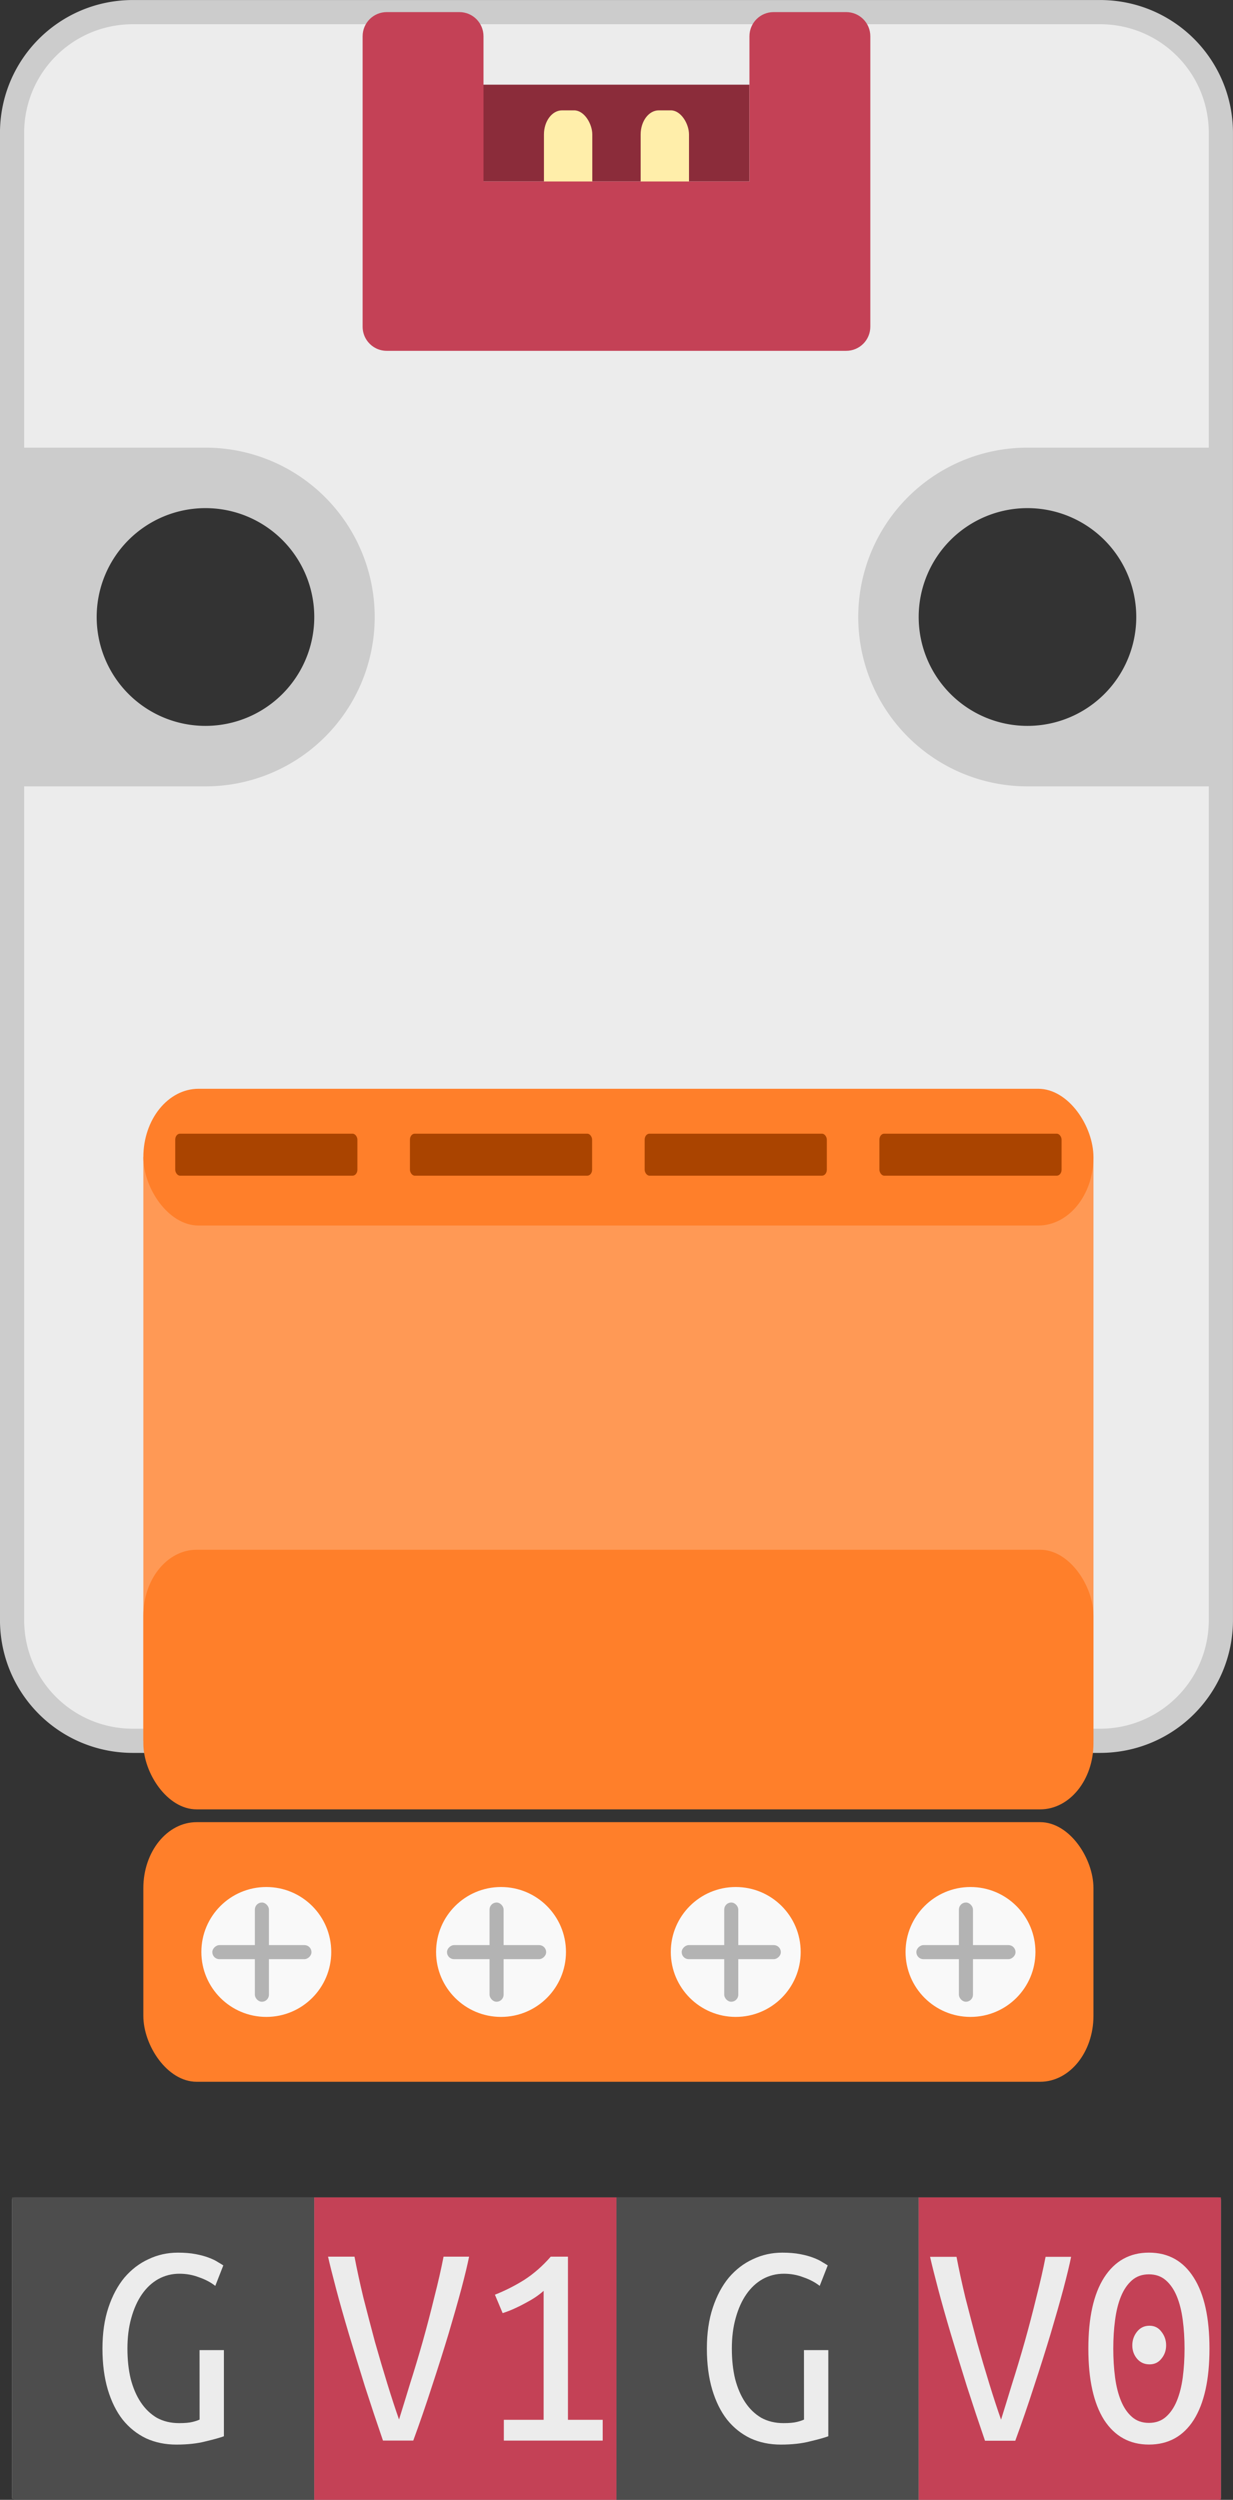 <?xml version="1.0" encoding="UTF-8" standalone="no"?>
<!-- Created with Inkscape (http://www.inkscape.org/) -->

<svg
   width="51mm"
   height="103.319mm"
   viewBox="0 0 51 103.319"
   version="1.1"
   id="svg1"
   xml:space="preserve"
   sodipodi:docname="dac.svg"
   inkscape:version="1.4.2 (ebf0e940, 2025-05-08)"
   xmlns:inkscape="http://www.inkscape.org/namespaces/inkscape"
   xmlns:sodipodi="http://sodipodi.sourceforge.net/DTD/sodipodi-0.dtd"
   xmlns="http://www.w3.org/2000/svg"
   xmlns:svg="http://www.w3.org/2000/svg"><rect x="0" y="0" width="51" height="103.319" fill="#333333" stroke="none"/><sodipodi:namedview
     id="namedview1"
     pagecolor="#ffffff"
     bordercolor="#000000"
     borderopacity="0.25"
     inkscape:showpageshadow="2"
     inkscape:pageopacity="0.0"
     inkscape:pagecheckerboard="0"
     inkscape:deskcolor="#797979"
     inkscape:document-units="mm"
     showgrid="false"
     showguides="true"
     inkscape:zoom="1.2711951"
     inkscape:cx="25.173161"
     inkscape:cy="195.87866"
     inkscape:window-width="2384"
     inkscape:window-height="1371"
     inkscape:window-x="1371"
     inkscape:window-y="25"
     inkscape:window-maximized="0"
     inkscape:current-layer="g86"><inkscape:grid
       id="grid1"
       units="mm"
       originx="547.982"
       originy="-1071.819"
       spacingx="1"
       spacingy="1"
       empcolor="#0099e5"
       empopacity="0.302"
       color="#0099e5"
       opacity="0.149"
       empspacing="5"
       enabled="true"
       visible="false" /></sodipodi:namedview><defs
     id="defs1" /><g
     inkscape:label="Layer 1"
     inkscape:groupmode="layer"
     id="layer1"
     transform="translate(547.982,-1071.819)"><g
       id="g281"
       transform="rotate(180,34.665,341.371)"><g
         id="g191"
         transform="translate(8.387,178.01)" /></g><g
       id="g540"
       transform="matrix(0.809,0,0,0.89,-89.219,21.164)" /><g
       id="g1"
       transform="rotate(-90,-179.835,315.229)"
       style="stroke:#cccccc" /><g
       id="g69"
       transform="translate(-0.317,0.833)"><g
         id="g14"
         transform="translate(-48.246,692.413)" /><g
         id="g86"
         transform="translate(-1.041,-210.755)"><g
           id="g56"
           transform="translate(-112.751,227.921)"><path
             id="path9"
             style="fill:#ececec;fill-opacity:1;fill-rule:evenodd;stroke:#cccccc;stroke-width:1;stroke-linecap:square;stroke-linejoin:round;stroke-dasharray:none;paint-order:stroke fill markers"
             d="m -448,163.02 c -2.771,0 -5.001,2.23 -5.001,5.001 v 61.445 c 0,2.771 2.23,5.001 5.001,5.001 h 39.998 c 2.771,0 5.001,-2.23 5.001,-5.001 v -61.445 c 0,-2.771 -2.23,-5.001 -5.001,-5.001 z m 2.999,20 a 5,5 0 0 1 5,5 5,5 0 0 1 -5,5 5,5 0 0 1 -5,-5 5,5 0 0 1 5,-5 z m 34,0 a 5,5 0 0 1 5,5 5,5 0 0 1 -5,5 5,5 0 0 1 -5,-5 5,5 0 0 1 5,-5 z"
             transform="translate(19.627,891.301)" /><path
             id="path10"
             style="fill:#cccccc;fill-opacity:1;fill-rule:evenodd;stroke-width:0;stroke-linecap:square;stroke-linejoin:round;paint-order:stroke fill markers"
             d="m -411.001,181.02 a 7,7 0 0 0 -7,7 7,7 0 0 0 7,7 h 8 v -14 h -7.986 z m 0,2 a 5,5 0 0 1 5,5 5,5 0 0 1 -5,5 5,5 0 0 1 -5,-5 5,5 0 0 1 5,-5 z"
             transform="translate(19.627,891.301)" /><path
             id="path11"
             style="fill:#cccccc;fill-opacity:1;fill-rule:evenodd;stroke-width:0;stroke-linecap:square;stroke-linejoin:round;paint-order:stroke fill markers"
             d="m -453.001,181.02 v 14 h 8 a 7,7 0 0 0 7,-7 7,7 0 0 0 -7,-7 h -0.015 z m 8,2 a 5,5 0 0 1 5,5 5,5 0 0 1 -5,5 5,5 0 0 1 -5,-5 5,5 0 0 1 5,-5 z"
             transform="translate(19.627,891.301)" /><g
             id="g33"
             transform="matrix(-1.638,0,0,-2.026,-765.375,1618.13)"><g
               id="g32"><rect
                 style="fill:#ff9955;fill-opacity:1;fill-rule:evenodd;stroke:none;stroke-width:0.01;paint-order:fill markers stroke"
                 id="rect12"
                 width="23.992"
                 height="11.911"
                 x="-229.994"
                 y="243.018"
                 ry="0" /><rect
                 style="fill:#ff7f2a;fill-opacity:1;fill-rule:evenodd;stroke:none;stroke-width:0.005;paint-order:fill markers stroke"
                 id="rect13"
                 width="23.992"
                 height="2.79"
                 x="-229.994"
                 y="253.533"
                 ry="1.395" /><rect
                 style="fill:#aa4400;fill-opacity:1;fill-rule:evenodd;stroke:none;stroke-width:0.002;paint-order:fill markers stroke"
                 id="rect21"
                 width="4.6"
                 height="0.857"
                 x="-217.334"
                 y="254.55"
                 ry="0.121" /><rect
                 style="fill:#aa4400;fill-opacity:1;fill-rule:evenodd;stroke:none;stroke-width:0.002;paint-order:fill markers stroke"
                 id="rect29"
                 width="4.6"
                 height="0.857"
                 x="-229.189"
                 y="254.55"
                 ry="0.121" /><rect
                 style="fill:#aa4400;fill-opacity:1;fill-rule:evenodd;stroke:none;stroke-width:0.002;paint-order:fill markers stroke"
                 id="rect30"
                 width="4.6"
                 height="0.857"
                 x="-223.261"
                 y="254.55"
                 ry="0.121" /><rect
                 style="fill:#aa4400;fill-opacity:1;fill-rule:evenodd;stroke:none;stroke-width:0.002;paint-order:fill markers stroke"
                 id="rect31"
                 width="4.6"
                 height="0.857"
                 x="-211.407"
                 y="254.55"
                 ry="0.121" /><rect
                 style="fill:#ff7f2a;fill-opacity:1;fill-rule:evenodd;stroke:none;stroke-width:0.007;paint-order:fill markers stroke"
                 id="rect32"
                 width="23.992"
                 height="5.296"
                 x="-229.994"
                 y="241.623"
                 ry="1.345" /><rect
                 style="fill:#ff7f2a;fill-opacity:1;fill-rule:evenodd;stroke:none;stroke-width:0.007;paint-order:fill markers stroke"
                 id="rect60"
                 width="23.992"
                 height="5.296"
                 x="-229.994"
                 y="236.066"
                 ry="1.345" /><g
                 id="g62"
                 transform="translate(0,0.643)"><ellipse
                   style="fill:#f9f9f9;fill-opacity:1;fill-rule:evenodd;stroke-width:0.005;paint-order:fill markers stroke"
                   id="path60"
                   cx="209.107"
                   cy="-238.071"
                   transform="scale(-1)"
                   rx="1.64"
                   ry="1.325" /><ellipse
                   style="fill:#f9f9f9;fill-opacity:1;fill-rule:evenodd;stroke-width:0.005;paint-order:fill markers stroke"
                   id="ellipse60"
                   cx="226.889"
                   cy="-238.071"
                   transform="scale(-1)"
                   rx="1.64"
                   ry="1.325" /><ellipse
                   style="fill:#f9f9f9;fill-opacity:1;fill-rule:evenodd;stroke-width:0.005;paint-order:fill markers stroke"
                   id="ellipse61"
                   cx="220.961"
                   cy="-238.071"
                   transform="scale(-1)"
                   rx="1.64"
                   ry="1.325" /><ellipse
                   style="fill:#f9f9f9;fill-opacity:1;fill-rule:evenodd;stroke-width:0.005;paint-order:fill markers stroke"
                   id="ellipse62"
                   cx="215.034"
                   cy="-238.071"
                   transform="scale(-1)"
                   rx="1.64"
                   ry="1.325" /></g></g></g><g
             id="g55"
             transform="rotate(180,-153.937,619.66)"><rect
               style="opacity:1;fill:#8b2c3a;fill-opacity:1;fill-rule:evenodd;stroke-width:0;stroke-linecap:square;stroke-linejoin:round;paint-order:stroke fill markers"
               id="rect47"
               width="11.032"
               height="4"
               x="95"
               y="178" /><g
               id="g54"
               transform="matrix(1,0,0,1.333,0.5,-60.334)"
               style="fill:#ffeeaa"><rect
                 style="opacity:1;fill:#ffeeaa;fill-opacity:1;fill-rule:evenodd;stroke-width:0;stroke-linecap:square;stroke-linejoin:round;paint-order:stroke fill markers"
                 id="rect48"
                 width="2"
                 height="3"
                 x="97"
                 y="178"
                 ry="0.75" /><rect
                 style="opacity:1;fill:#ffeeaa;fill-opacity:1;fill-rule:evenodd;stroke-width:0;stroke-linecap:square;stroke-linejoin:round;paint-order:stroke fill markers"
                 id="rect54"
                 width="2"
                 height="3"
                 x="101"
                 y="178"
                 ry="0.75" /></g><path
               id="path54"
               style="opacity:1;fill:#c44156;fill-opacity:1;fill-rule:evenodd;stroke-width:0;stroke-linecap:square;stroke-linejoin:round;paint-order:stroke fill markers"
               d="m 91,171 c -0.554,0 -1,0.446 -1,1 v 5 7 c 0,0.554 0.446,1 1,1 h 3 c 0.554,0 1,-0.446 1,-1 v -6 h 11 v 6 c 0,0.554 0.446,1 1,1 H 110 c 0.554,0 1,-0.446 1,-1 v -6.998 c 1e-5,-9.3e-4 0,-0.002 0,-0.003 v -5 c 0,-0.173 -0.044,-0.336 -0.12,-0.477 -0.031,-0.057 -0.067,-0.11 -0.107,-0.159 -0.183,-0.222 -0.46,-0.363 -0.772,-0.363 h -3 z" /></g></g><g
           id="g70"
           transform="matrix(0.529,0,0,0.529,-419.924,1237.689)"
           style="fill:#b3b3b3"><rect
             style="fill:#b3b3b3;fill-opacity:1;fill-rule:evenodd;stroke:none;stroke-width:2.5;stroke-linecap:butt;stroke-linejoin:miter;stroke-dasharray:none;stroke-opacity:1;paint-order:fill markers stroke"
             id="rect69"
             width="1.1"
             height="7.753"
             x="218.481"
             y="-239.669"
             ry="0.55"
             transform="scale(-1)" /><rect
             style="fill:#b3b3b3;fill-opacity:1;fill-rule:evenodd;stroke:none;stroke-width:2.5;stroke-linecap:butt;stroke-linejoin:miter;stroke-dasharray:none;stroke-opacity:1;paint-order:fill markers stroke"
             id="rect70"
             width="1.1"
             height="7.753"
             x="-236.343"
             y="-222.907"
             ry="0.55"
             transform="rotate(-90)" /></g><g
           id="g72"
           transform="matrix(0.529,0,0,0.529,-410.217,1237.689)"
           style="fill:#b3b3b3"><rect
             style="fill:#b3b3b3;fill-opacity:1;fill-rule:evenodd;stroke:none;stroke-width:2.5;stroke-linecap:butt;stroke-linejoin:miter;stroke-dasharray:none;stroke-opacity:1;paint-order:fill markers stroke"
             id="rect71"
             width="1.1"
             height="7.753"
             x="218.481"
             y="-239.669"
             ry="0.55"
             transform="scale(-1)" /><rect
             style="fill:#b3b3b3;fill-opacity:1;fill-rule:evenodd;stroke:none;stroke-width:2.5;stroke-linecap:butt;stroke-linejoin:miter;stroke-dasharray:none;stroke-opacity:1;paint-order:fill markers stroke"
             id="rect72"
             width="1.1"
             height="7.753"
             x="-236.343"
             y="-222.907"
             ry="0.55"
             transform="rotate(-90)" /></g><g
           id="g74"
           transform="matrix(0.529,0,0,0.529,-400.51,1237.689)"
           style="fill:#b3b3b3"><rect
             style="fill:#b3b3b3;fill-opacity:1;fill-rule:evenodd;stroke:none;stroke-width:2.5;stroke-linecap:butt;stroke-linejoin:miter;stroke-dasharray:none;stroke-opacity:1;paint-order:fill markers stroke"
             id="rect73"
             width="1.1"
             height="7.753"
             x="218.481"
             y="-239.669"
             ry="0.55"
             transform="scale(-1)" /><rect
             style="fill:#b3b3b3;fill-opacity:1;fill-rule:evenodd;stroke:none;stroke-width:2.5;stroke-linecap:butt;stroke-linejoin:miter;stroke-dasharray:none;stroke-opacity:1;paint-order:fill markers stroke"
             id="rect74"
             width="1.1"
             height="7.753"
             x="-236.343"
             y="-222.907"
             ry="0.55"
             transform="rotate(-90)" /></g><g
           id="g76"
           transform="matrix(0.529,0,0,0.529,-390.803,1237.689)"
           style="fill:#b3b3b3"><rect
             style="fill:#b3b3b3;fill-opacity:1;fill-rule:evenodd;stroke:none;stroke-width:2.5;stroke-linecap:butt;stroke-linejoin:miter;stroke-dasharray:none;stroke-opacity:1;paint-order:fill markers stroke"
             id="rect75"
             width="1.1"
             height="7.753"
             x="218.481"
             y="-239.669"
             ry="0.55"
             transform="scale(-1)" /><rect
             style="fill:#b3b3b3;fill-opacity:1;fill-rule:evenodd;stroke:none;stroke-width:2.5;stroke-linecap:butt;stroke-linejoin:miter;stroke-dasharray:none;stroke-opacity:1;paint-order:fill markers stroke"
             id="rect76"
             width="1.1"
             height="7.753"
             x="-236.343"
             y="-222.907"
             ry="0.55"
             transform="rotate(-90)" /></g><g
           id="g85"
           transform="translate(-45.294,216.221)"><rect
             style="fill:#b3b3b3;fill-opacity:1;fill-rule:evenodd;stroke-width:0.008;paint-order:fill markers stroke"
             id="rect77"
             width="50"
             height="12.5"
             x="-500.831"
             y="1156.34"
             ry="0.095" /><rect
             style="fill:#4d4d4d;fill-opacity:1;fill-rule:evenodd;stroke-width:0.01;paint-order:fill markers stroke"
             id="rect78"
             width="12.5"
             height="12.5"
             x="-500.831"
             y="1156.34"
             ry="0" /><rect
             style="fill:#c44156;fill-opacity:1;fill-rule:evenodd;stroke-width:0.01;paint-order:fill markers stroke"
             id="rect79"
             width="12.5"
             height="12.5"
             x="-488.331"
             y="1156.34"
             ry="0" /><rect
             style="fill:#4d4d4d;fill-opacity:1;fill-rule:evenodd;stroke-width:0.01;paint-order:fill markers stroke"
             id="rect80"
             width="12.5"
             height="12.5"
             x="-475.831"
             y="1156.34"
             ry="0" /><rect
             style="fill:#c44156;fill-opacity:1;fill-rule:evenodd;stroke-width:0.01;paint-order:fill markers stroke"
             id="rect81"
             width="12.5"
             height="12.5"
             x="-463.331"
             y="1156.34"
             ry="0" /><path
             d="m -493.076,1162.651 h 1.007 v 3.561 q -0.233,0.086 -0.749,0.209 -0.516,0.135 -1.216,0.135 -0.688,0 -1.253,-0.258 -0.565,-0.27 -0.97,-0.774 -0.393,-0.503 -0.614,-1.24 -0.221,-0.749 -0.221,-1.695 0,-0.958 0.246,-1.695 0.246,-0.737 0.663,-1.24 0.43,-0.503 0.995,-0.761 0.565,-0.27 1.216,-0.27 0.418,0 0.737,0.061 0.319,0.061 0.54,0.147 0.233,0.086 0.381,0.184 0.147,0.086 0.221,0.135 l -0.332,0.847 q -0.282,-0.221 -0.675,-0.356 -0.381,-0.147 -0.81,-0.147 -0.467,0 -0.872,0.221 -0.393,0.221 -0.675,0.626 -0.282,0.405 -0.442,0.982 -0.16,0.565 -0.16,1.265 0,0.688 0.135,1.252 0.147,0.565 0.418,0.97 0.27,0.405 0.663,0.638 0.405,0.221 0.921,0.221 0.356,0 0.553,-0.049 0.196,-0.049 0.295,-0.098 z"
             id="text82"
             style="font-size:12.28px;font-family:'Ubuntu Mono';-inkscape-font-specification:'Ubuntu Mono';text-align:center;letter-spacing:0px;text-anchor:middle;fill:#ececec;fill-rule:evenodd;stroke-width:0.004;paint-order:fill markers stroke"
             aria-label="G" /><path
             d="m -468.076,1162.651 h 1.007 v 3.561 q -0.233,0.086 -0.749,0.209 -0.516,0.135 -1.216,0.135 -0.688,0 -1.253,-0.258 -0.565,-0.27 -0.97,-0.774 -0.393,-0.503 -0.614,-1.24 -0.221,-0.749 -0.221,-1.695 0,-0.958 0.246,-1.695 0.246,-0.737 0.663,-1.24 0.43,-0.503 0.995,-0.761 0.565,-0.27 1.216,-0.27 0.418,0 0.737,0.061 0.319,0.061 0.54,0.147 0.233,0.086 0.381,0.184 0.147,0.086 0.221,0.135 l -0.332,0.847 q -0.282,-0.221 -0.675,-0.356 -0.381,-0.147 -0.81,-0.147 -0.467,0 -0.872,0.221 -0.393,0.221 -0.675,0.626 -0.282,0.405 -0.442,0.982 -0.16,0.565 -0.16,1.265 0,0.688 0.135,1.252 0.147,0.565 0.418,0.97 0.27,0.405 0.663,0.638 0.405,0.221 0.921,0.221 0.356,0 0.553,-0.049 0.196,-0.049 0.295,-0.098 z"
             id="text83"
             style="font-size:12.28px;font-family:'Ubuntu Mono';-inkscape-font-specification:'Ubuntu Mono';text-align:center;letter-spacing:0px;text-anchor:middle;fill:#ececec;fill-rule:evenodd;stroke-width:0.004;paint-order:fill markers stroke"
             aria-label="G" /><path
             d="m -486.667,1158.789 q 0.147,0.774 0.368,1.695 0.233,0.909 0.479,1.83 0.258,0.909 0.516,1.744 0.258,0.835 0.479,1.461 0.196,-0.626 0.454,-1.474 0.27,-0.847 0.528,-1.756 0.258,-0.921 0.479,-1.83 0.233,-0.909 0.381,-1.67 h 1.056 q -0.098,0.491 -0.319,1.326 -0.221,0.823 -0.528,1.854 -0.307,1.019 -0.688,2.174 -0.368,1.142 -0.774,2.247 h -1.253 q -0.381,-1.105 -0.749,-2.247 -0.356,-1.142 -0.663,-2.161 -0.307,-1.032 -0.528,-1.867 -0.221,-0.835 -0.332,-1.326 z m 5.808,1.572 q 0.626,-0.246 1.216,-0.614 0.589,-0.381 1.093,-0.958 h 0.712 v 6.742 h 1.437 v 0.86 h -4.089 v -0.86 h 1.646 v -5.33 q -0.135,0.123 -0.332,0.258 -0.184,0.123 -0.418,0.246 -0.221,0.123 -0.467,0.233 -0.246,0.111 -0.479,0.184 z"
             id="text84"
             style="font-size:12.28px;font-family:'Ubuntu Mono';-inkscape-font-specification:'Ubuntu Mono';text-align:center;letter-spacing:0px;text-anchor:middle;fill:#ececec;fill-rule:evenodd;stroke-width:0.004;paint-order:fill markers stroke"
             aria-label="V1" /><path
             d="m -461.766,1158.795 q 0.147,0.774 0.368,1.695 0.233,0.909 0.479,1.83 0.258,0.909 0.516,1.744 0.258,0.835 0.479,1.461 0.196,-0.626 0.454,-1.474 0.27,-0.847 0.528,-1.756 0.258,-0.921 0.479,-1.83 0.233,-0.909 0.381,-1.67 h 1.056 q -0.098,0.491 -0.319,1.326 -0.221,0.823 -0.528,1.854 -0.307,1.019 -0.688,2.174 -0.368,1.142 -0.774,2.247 h -1.253 q -0.381,-1.105 -0.749,-2.247 -0.356,-1.142 -0.663,-2.161 -0.307,-1.032 -0.528,-1.867 -0.221,-0.835 -0.332,-1.326 z m 8.67,3.659 q 0,0.319 -0.196,0.553 -0.184,0.233 -0.491,0.233 -0.319,0 -0.516,-0.233 -0.196,-0.233 -0.196,-0.553 0,-0.319 0.196,-0.565 0.196,-0.246 0.516,-0.246 0.307,0 0.491,0.246 0.196,0.246 0.196,0.565 z m -3.217,0.135 q 0,-1.916 0.651,-2.935 0.663,-1.032 1.854,-1.032 1.203,0 1.854,1.032 0.651,1.019 0.651,2.935 0,1.916 -0.651,2.947 -0.651,1.019 -1.854,1.019 -1.191,0 -1.854,-1.019 -0.651,-1.032 -0.651,-2.947 z m 3.979,0 q 0,-0.626 -0.074,-1.179 -0.074,-0.565 -0.246,-0.982 -0.172,-0.417 -0.454,-0.663 -0.282,-0.246 -0.7,-0.246 -0.418,0 -0.7,0.246 -0.282,0.246 -0.454,0.663 -0.172,0.417 -0.246,0.982 -0.074,0.553 -0.074,1.179 0,0.626 0.074,1.191 0.074,0.553 0.246,0.97 0.172,0.417 0.454,0.663 0.282,0.246 0.7,0.246 0.418,0 0.7,-0.246 0.282,-0.246 0.454,-0.663 0.172,-0.418 0.246,-0.97 0.074,-0.565 0.074,-1.191 z"
             id="text85"
             style="font-size:12.28px;font-family:'Ubuntu Mono';-inkscape-font-specification:'Ubuntu Mono';text-align:center;letter-spacing:0px;text-anchor:middle;fill:#ececec;fill-rule:evenodd;stroke-width:0.004;paint-order:fill markers stroke"
             aria-label="V0" /></g></g></g></g></svg>

